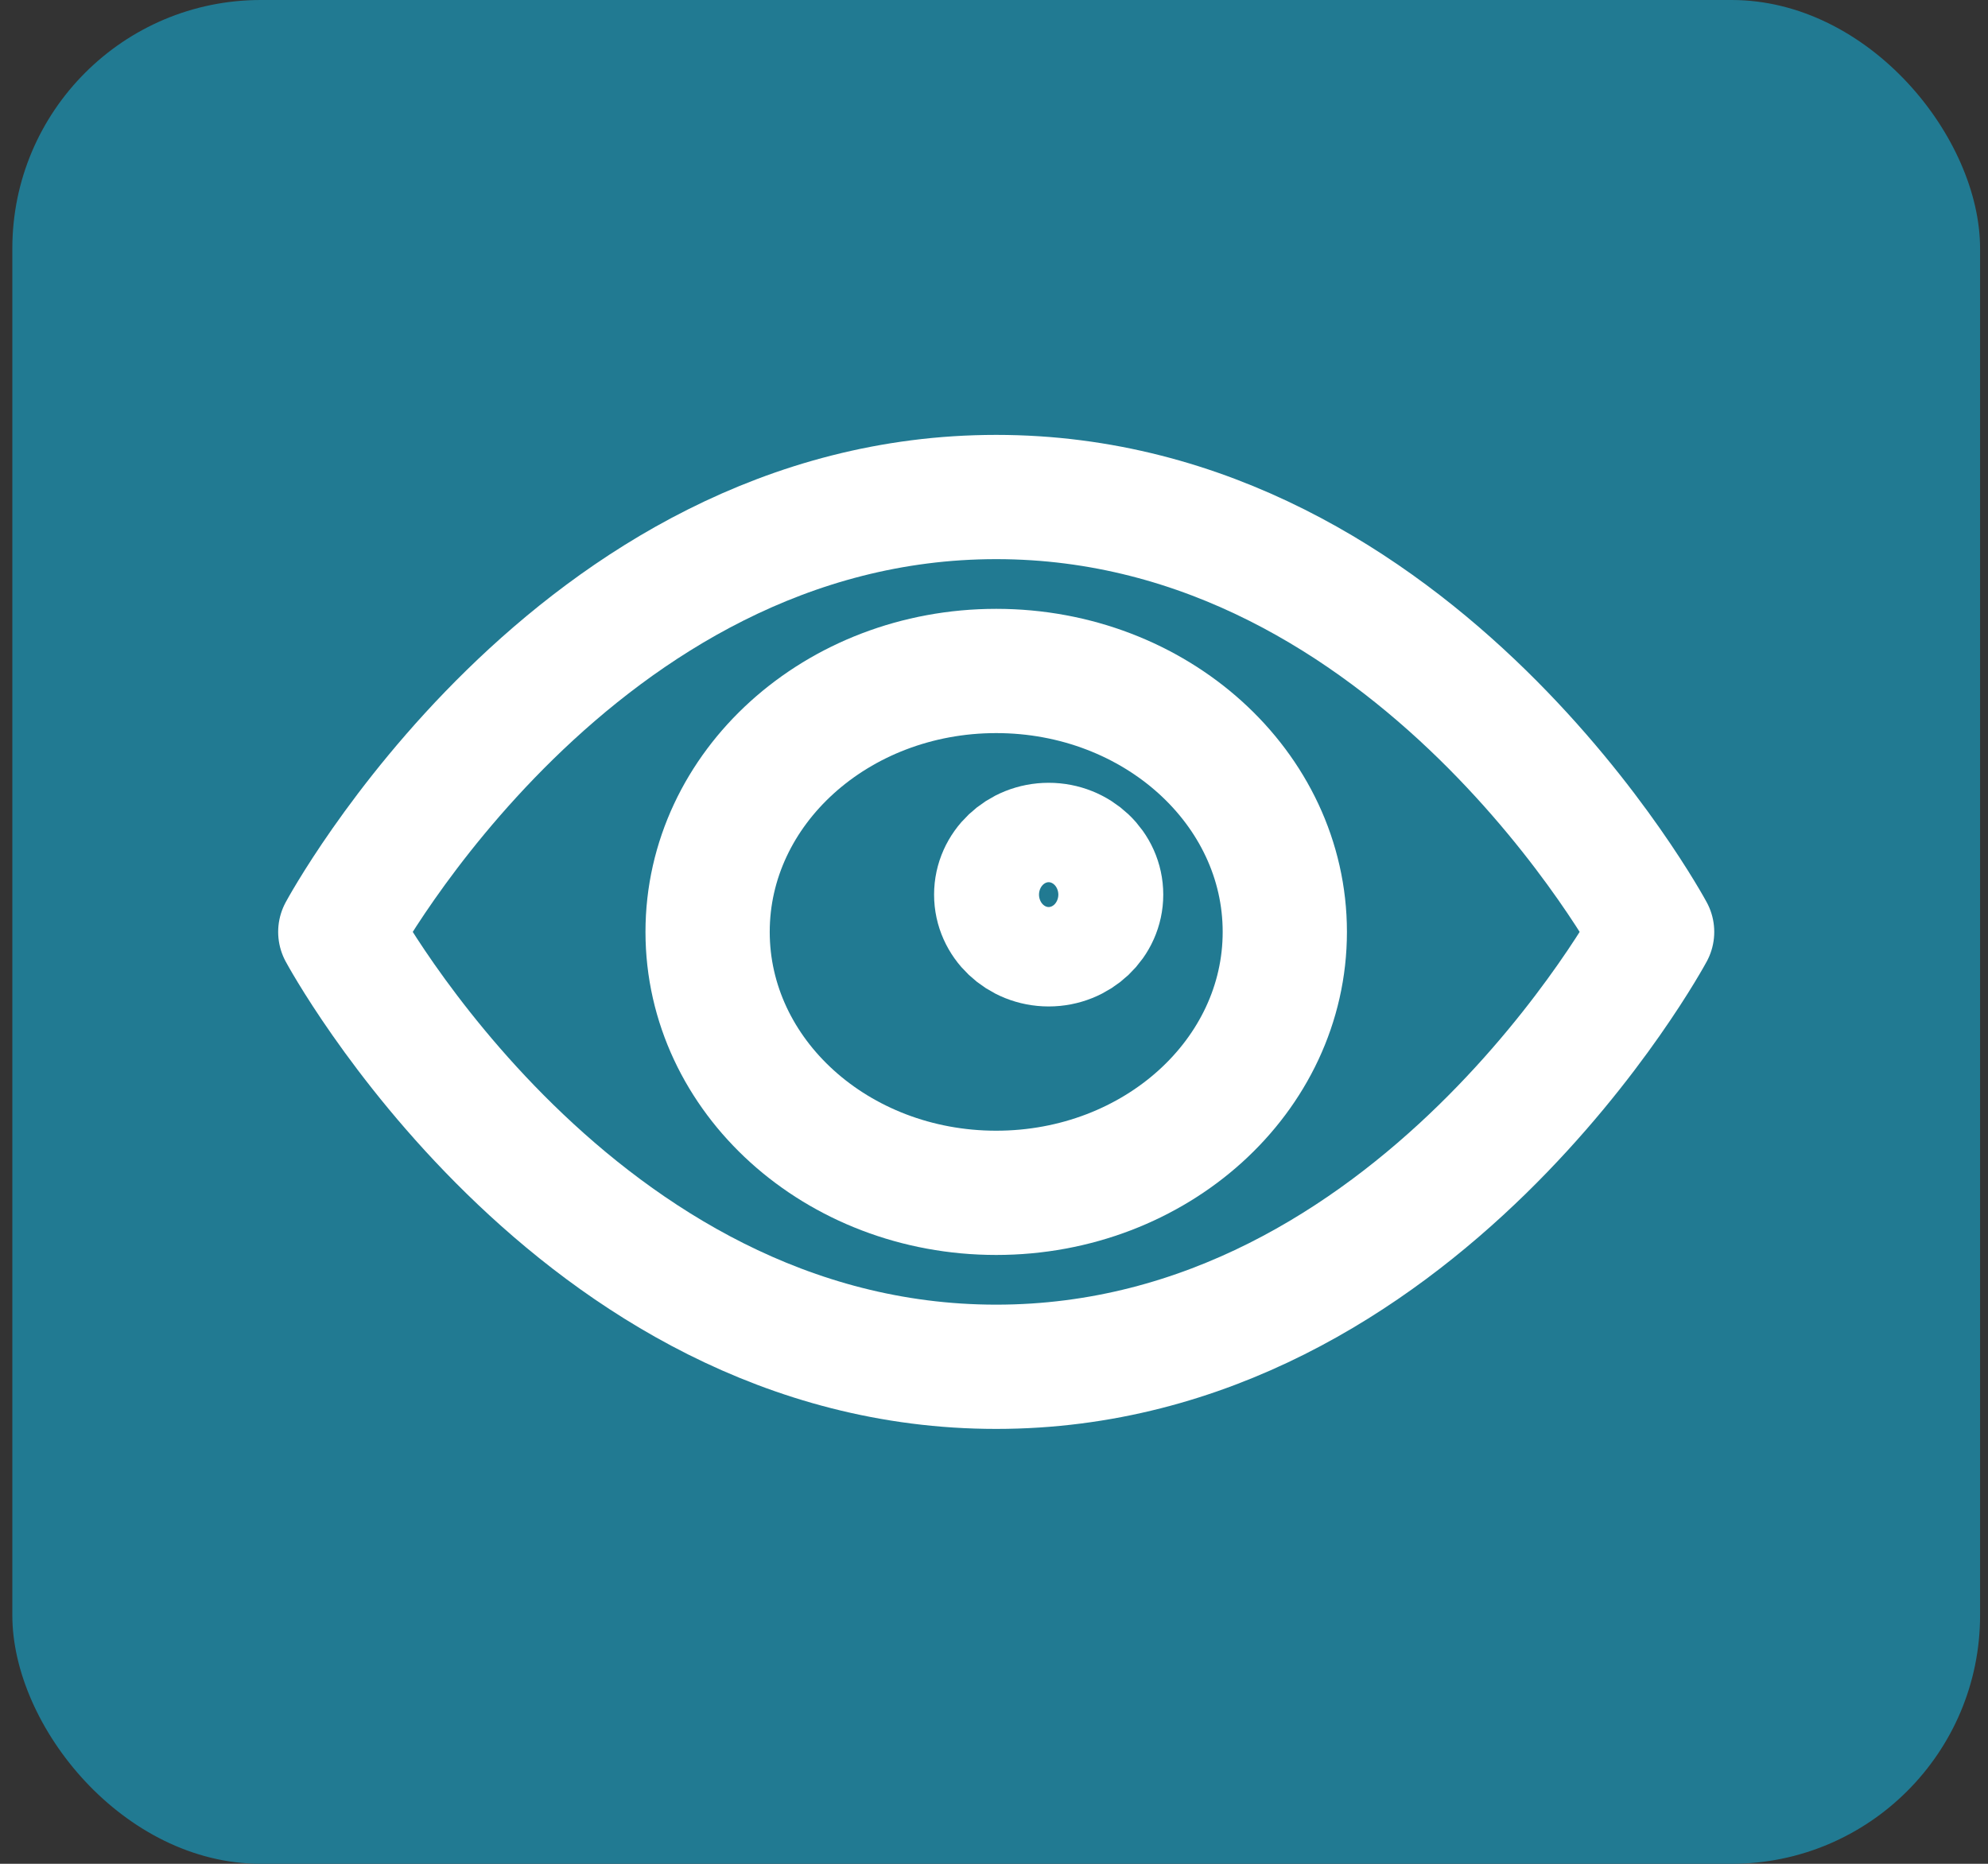<svg width="64" height="60" viewBox="0 0 64 60" fill="none" xmlns="http://www.w3.org/2000/svg">
<rect x="0" y="0" width="64" height="60" fill="#333333" stroke="none"/>
<rect x="0.397" width="63.348" height="60" rx="8" fill="#217A92"/>
<path d="M33.76 30.4C34.693 30.4 35.449 29.684 35.449 28.8C35.449 27.916 34.693 27.2 33.76 27.2C32.827 27.2 32.071 27.916 32.071 28.8C32.071 29.684 32.827 30.4 33.76 30.4Z" stroke="white" stroke-width="4" stroke-linecap="round" stroke-linejoin="round"/>
<path d="M32.071 38.4C37.202 38.4 41.362 34.639 41.362 30C41.362 25.361 37.202 21.6 32.071 21.6C26.939 21.6 22.78 25.361 22.78 30C22.78 34.639 26.939 38.4 32.071 38.4Z" stroke="white" stroke-width="4" stroke-linecap="round" stroke-linejoin="round"/>
<path d="M10.955 30C10.955 30 18.496 16 32.071 16C45.646 16 53.187 30 53.187 30C53.187 30 45.646 44 32.071 44C18.496 44 10.955 30 10.955 30Z" stroke="white" stroke-width="4" stroke-linecap="round" stroke-linejoin="round"/>
</svg>
